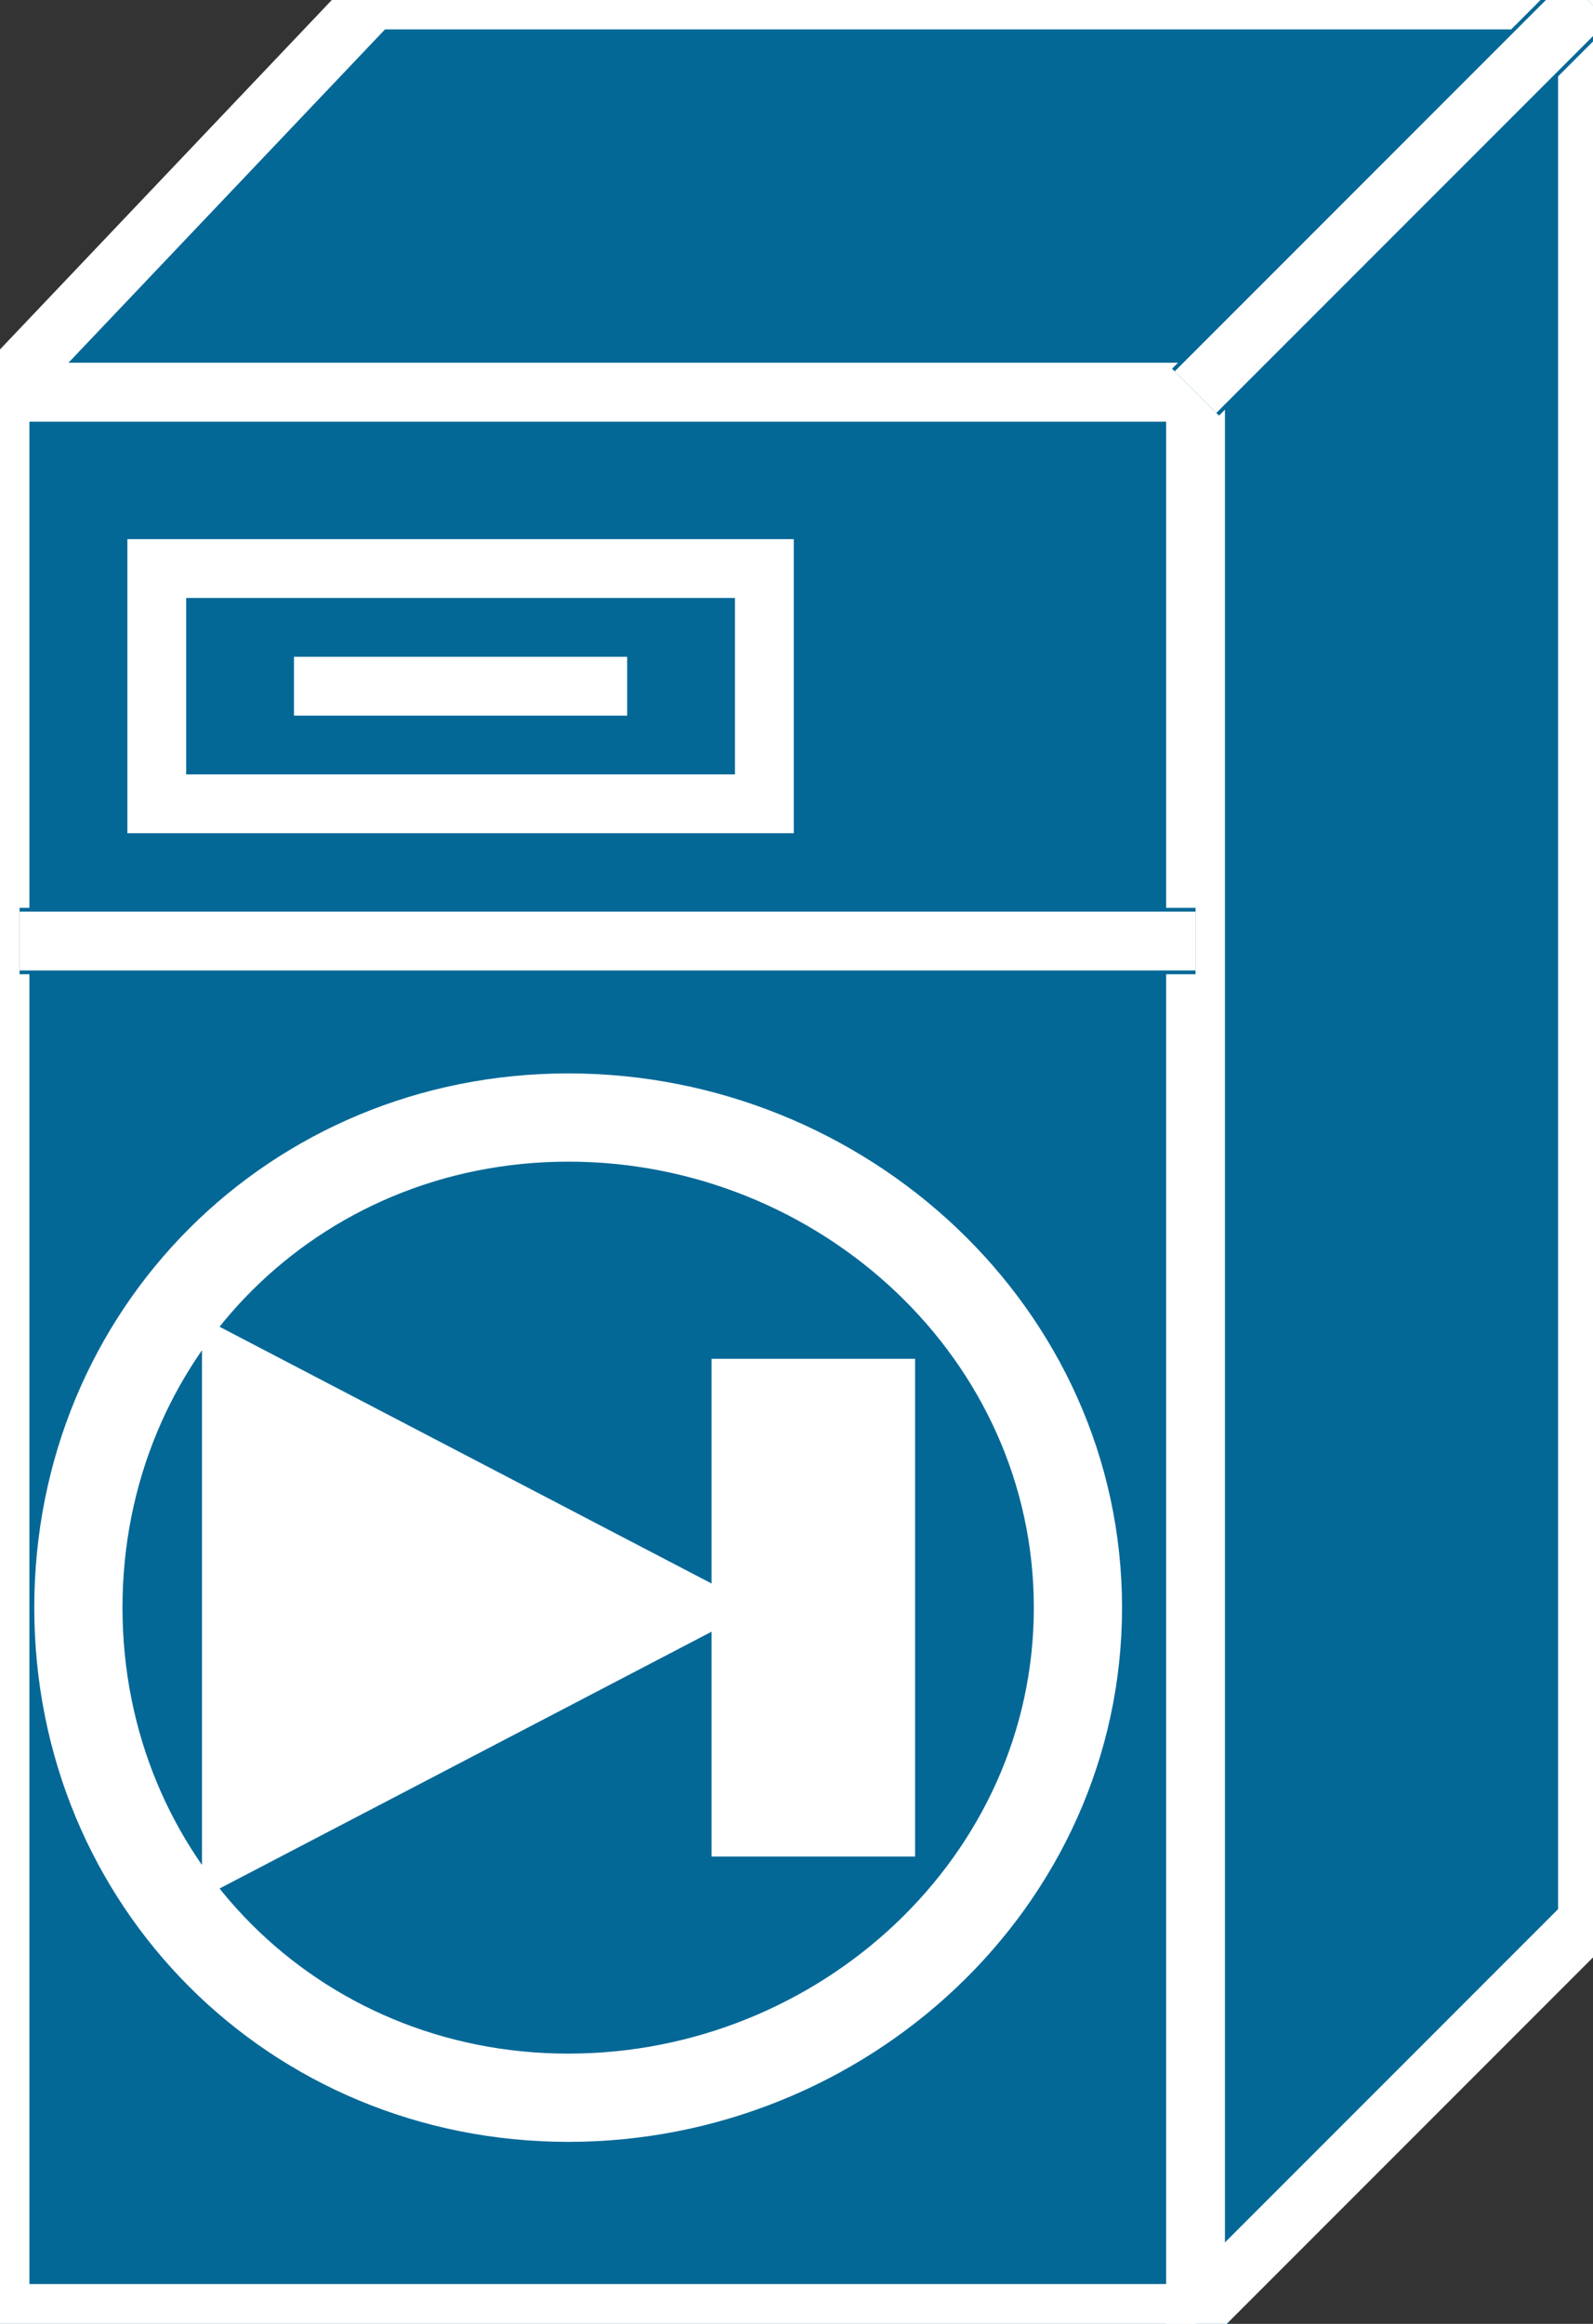 <svg xmlns="http://www.w3.org/2000/svg" xmlns:xlink="http://www.w3.org/1999/xlink" version="1.1" viewBox="0 0 72 105" >
  <rect x="0" y="0" width="72" height="105" fill="#333333" stroke="none"/>
  <title><![CDATA[Centri Firewall]]></title>
  <g transform=" scale(3) ">
    <!--converted by libvisio2svg-->
    <g>
      <!--emf-blob start-->
      <g>
        <path d="M 18.012,5.906 L 0,5.906 L 0,34.843 L 18.012,34.843 Z " fill="#046897" stroke-width="1px" stroke="#046897"/>
        <path d="M 18.012,5.906 L 0,5.906 L 0,34.843 L 18.012,34.843 " stroke="#FFFFFF" stroke-width="0.886" stroke-linecap="butt" stroke-linejoin="miter" fill="none"/>
        <path d="M 18.012,34.843 L 23.917,28.937 L 23.917,0 L 5.61,0 L 0,5.906 L 18.012,5.906 L 18.012,34.843 Z " fill="#046897" stroke="#FFFFFF" stroke-width="0.886" stroke-linecap="butt" stroke-linejoin="miter"/>
        <path d="M 18.012,5.906 L 23.917,0 Z " fill="#046897" stroke-width="1px" stroke="#046897"/>
        <path d="M 18.012,5.906 L 23.917,0 " stroke="#FFFFFF" stroke-width="0.886" stroke-linecap="butt" stroke-linejoin="miter" fill="none"/>
        <path d="M 0.295,14.173 L 18.012,14.173 Z " fill="#046897" stroke-width="1px" stroke="#046897"/>
        <path d="M 0.295,14.173 L 18.012,14.173 " stroke="#FFFFFF" stroke-width="0.886" stroke-linecap="butt" stroke-linejoin="miter" fill="none"/>
        <path d="M 4.429,10.335 L 9.449,10.335 " stroke="#FFFFFF" stroke-width="0.886" stroke-linecap="butt" stroke-linejoin="miter" fill="none"/>
        <path d="M 11.516,12.106 L 11.516,8.563 L 2.362,8.563 L 2.362,12.106 L 11.516,12.106 Z " fill="none" stroke="#FFFFFF" stroke-width="0.886" stroke-linecap="butt" stroke-linejoin="miter"/>
        <path d="M 3.543,27.756 L 3.543,20.669 L 10.335,24.212 L 3.543,27.756 Z " fill="#FFFFFF" stroke-width="1px" stroke="#FFFFFF"/>
        <path d="M 13.287,27.461 L 13.287,20.965 L 11.22,20.965 L 11.22,27.461 L 13.287,27.461 Z " fill="#FFFFFF" stroke-width="1px" stroke="#FFFFFF"/>
        <path d="M 8.563,31.594 C 12.697,31.594 16.24,28.346 16.24,24.212 C 16.24,20.079 12.697,16.831 8.563,16.831 C 4.429,16.831 1.181,20.079 1.181,24.212 C 1.181,28.346 4.429,31.594 8.563,31.594 Z Z " stroke="#FFFFFF" stroke-width="1.329" stroke-linecap="butt" stroke-linejoin="miter" fill="none"/>
      </g>
      <!--emf-blob end-->
    </g>
  </g>
</svg>

